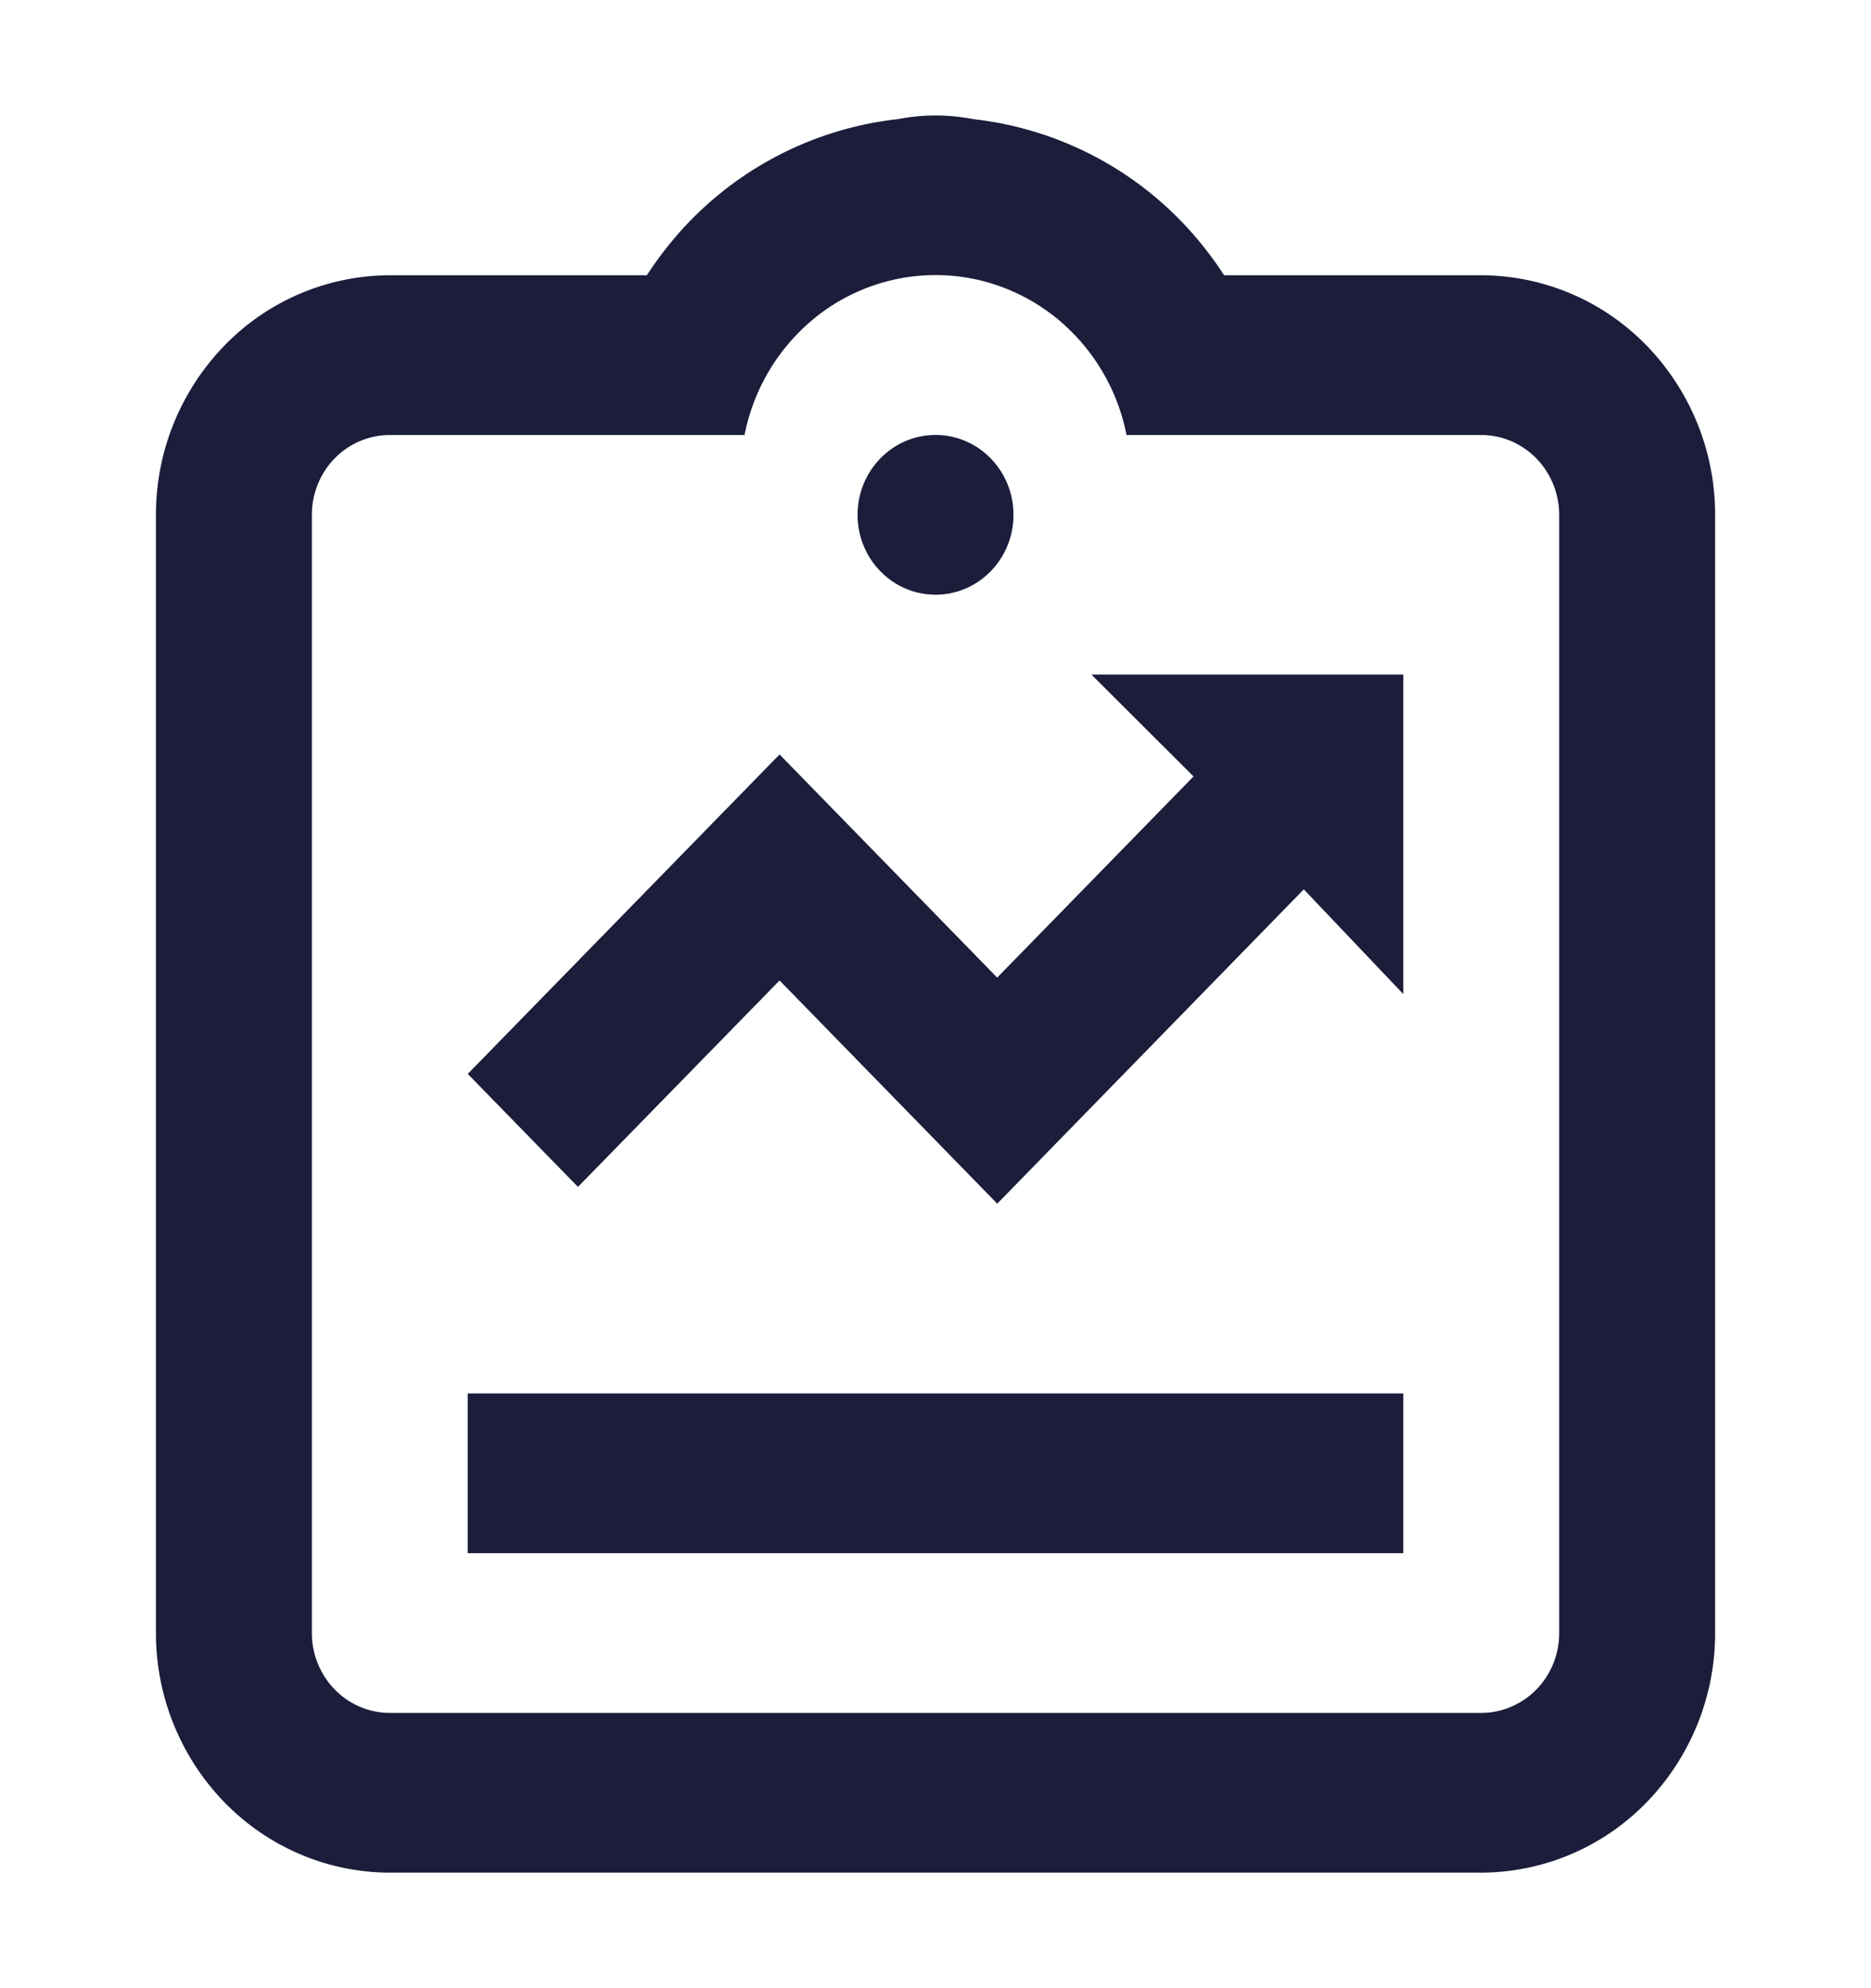 <svg width="32" height="34" fill="none" xmlns="http://www.w3.org/2000/svg"><path d="M16 10.17c.737 0 1.334-.611 1.334-1.366 0-.754-.597-1.366-1.334-1.366-.736 0-1.333.612-1.333 1.366 0 .755.597 1.366 1.333 1.366zM8 23.829h16v2.732H8v-2.732zm5.333-7.062l3.723 3.817 5.243-5.375L24 16.999v-5.463h-5.333l1.746 1.742-3.358 3.44-3.722-3.816L8 18.365l1.885 1.932 3.448-3.53z" fill="#1B1D3B"/><path d="M25.334 4.707h-4.398a6.143 6.143 0 00-.426-.58l-.014-.017a5.859 5.859 0 00-3.853-2.073 3.355 3.355 0 00-1.285 0 5.859 5.859 0 00-3.854 2.073l-.013.016a6.146 6.146 0 00-.427.58v.001H6.667A3.956 3.956 0 003.84 5.908a4.153 4.153 0 00-1.173 2.897v19.122a4.153 4.153 0 001.173 2.896c.75.768 1.766 1.2 2.827 1.201h18.667a3.956 3.956 0 002.827-1.201 4.153 4.153 0 001.173-2.896V8.805a4.153 4.153 0 00-1.173-2.897 3.956 3.956 0 00-2.827-1.201zm1.333 23.22c0 .362-.14.71-.39.965-.25.256-.59.4-.943.4H6.667c-.354 0-.692-.144-.942-.4a1.384 1.384 0 01-.391-.965V8.805c0-.363.14-.71.39-.966s.59-.4.943-.4h6.067a3.43 3.43 0 011.157-1.965 3.285 3.285 0 012.11-.77c.768 0 1.514.272 2.109.77a3.43 3.43 0 011.157 1.965h6.067c.353 0 .692.144.942.4s.39.603.391.966v19.122z" fill="#1B1D3B"/></svg>